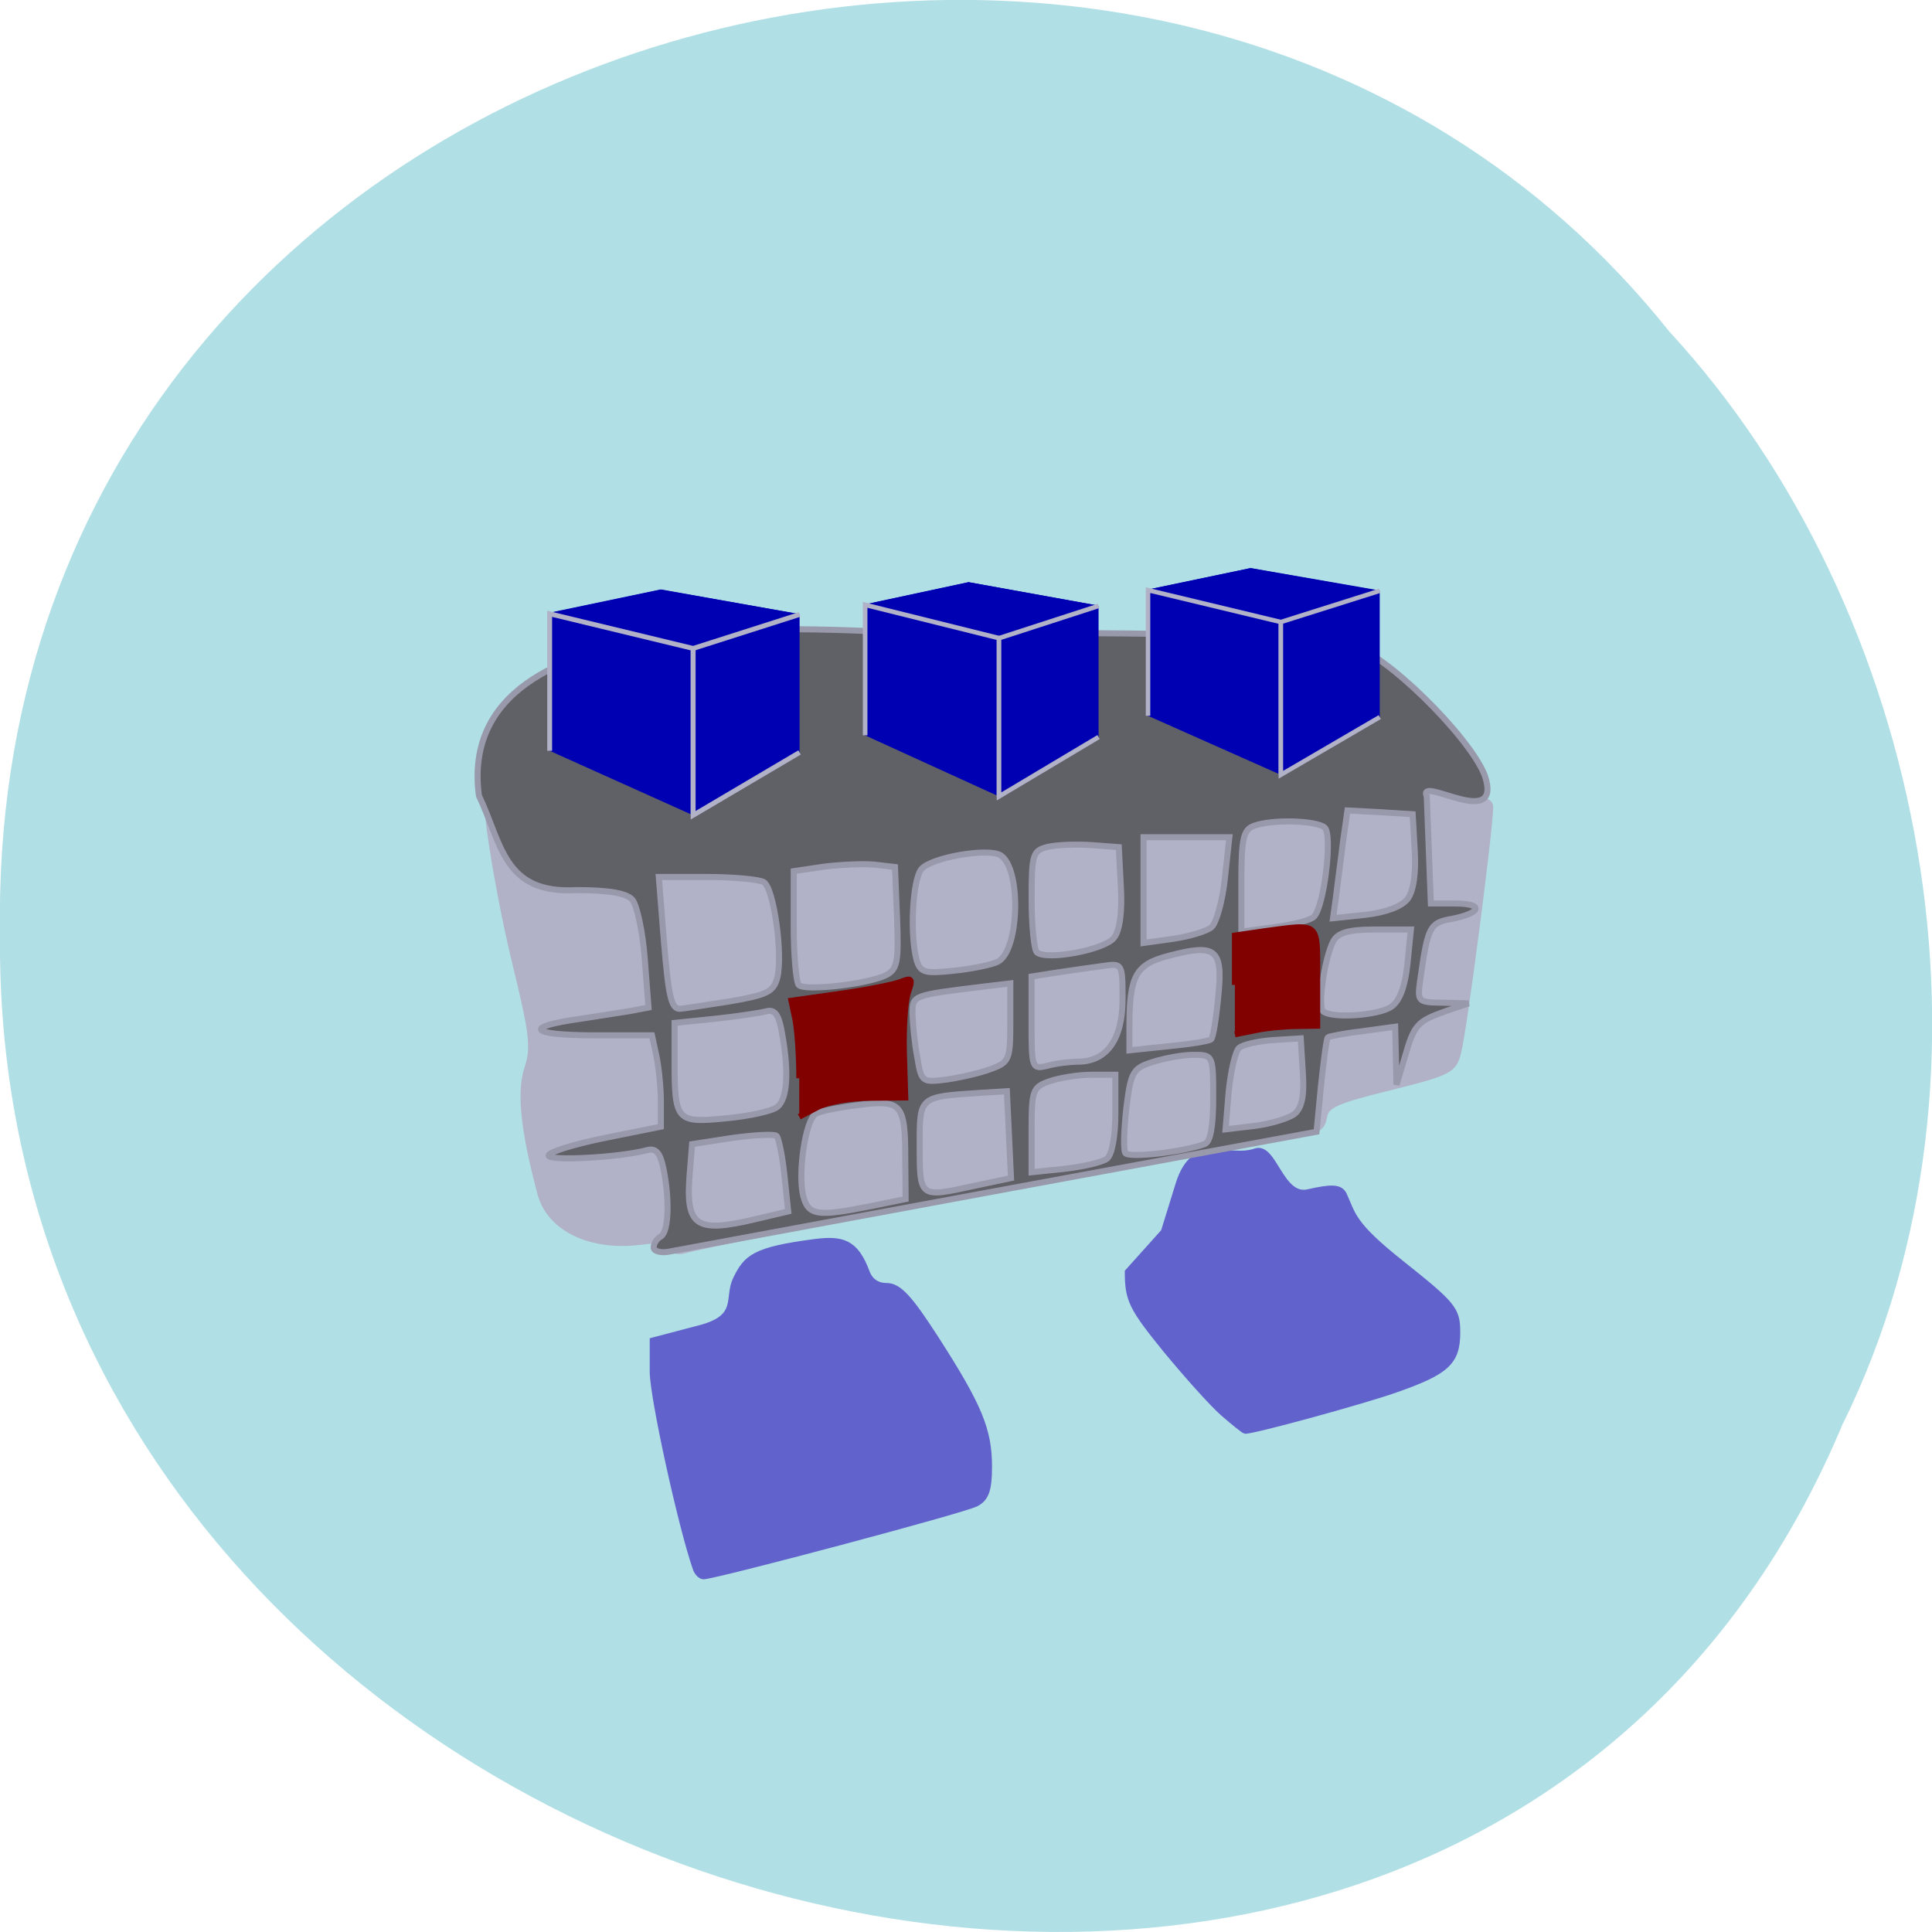 <svg xmlns="http://www.w3.org/2000/svg" viewBox="0 0 22 22"><path d="m 20.988 16.203 c -4.332 10.391 -21.1 5.758 -20.988 -5.563 c -0.168 -10.293 13.164 -14.195 19.01 -6.863 c 2.922 3.168 3.945 8.422 1.98 12.426" fill="#b0dfe5" fill-opacity="0.996"/><g transform="matrix(0.086 0 0 0.086 -0.375 -0.601)"><g stroke-width="0.777"><g fill="#6262cc" stroke="#6262cc"><path d="m 96.46 214.62 c -1.955 -5.636 -5.682 -22.682 -5.682 -26 v -4.136 l 6.227 -1.636 c 5.455 -1.409 3.591 -3.955 4.773 -6.455 c 1.409 -2.909 2.455 -3.909 10.455 -4.955 c 3.591 -0.455 5.409 -0.045 6.909 4.045 c 0.409 1.091 1.318 1.773 2.591 1.773 c 1.636 0 3.045 1.545 6.591 7.05 c 5.727 8.909 7 12.05 7 16.909 c 0 3.045 -0.409 4.182 -1.727 4.864 c -1.591 0.864 -34.455 9.591 -36.09 9.636 c -0.364 0 -0.864 -0.5 -1.045 -1.091"/><path d="m 166.32 194.12 c -1.455 -1.273 -4.864 -5.091 -7.636 -8.455 c -4.5 -5.545 -5 -6.591 -5 -10.273 l 4.773 -5.318 l 1.955 -6.318 c 2.091 -6.636 6.5 -3.045 10.182 -4.318 c 2.455 -0.864 3.318 6.227 6.955 5.409 c 3.045 -0.682 4.273 -0.727 4.773 0.364 c 1.227 2.682 1.045 3.864 7.636 9.09 c 6.864 5.455 7.364 6.091 7.364 9.09 c 0 3.955 -1.364 5.227 -8.273 7.636 c -4.409 1.545 -18.864 5.5 -19.818 5.409 c -0.136 0 -1.455 -1.045 -2.909 -2.318"/></g><path d="m 93.37 171.94 c 0 -0.727 -1.227 -0.909 -4.318 -0.5 c -6.591 0.773 -11.909 -1.818 -13.14 -6.409 c -2.227 -8.364 -2.773 -13.455 -1.727 -16.591 c 0.909 -2.727 0.682 -4.591 -1.636 -14.05 c -1.455 -5.955 -3.091 -14.773 -3.591 -19.591 c -0.5 -4.818 -0.045 -10.05 0.364 -11.591 c 1.864 1.545 4.455 -2.773 6.455 -3.364 c 13.545 -1.955 65.05 -4.591 91.36 -8.227 c 0.545 0.409 4.682 -0.364 6.909 2.136 c 2.955 3.364 6.273 2.682 6.273 5.727 c 0 4.545 4.682 10.05 8.273 11.136 c 9.318 2.818 13.09 1.545 13.09 3.273 c 0 2.727 -3.455 29.409 -4.227 32.364 c -0.591 2.455 -1.091 2.727 -9.09 4.727 c -7.091 1.727 -8.455 2.364 -8.682 3.909 c -0.227 1.455 -0.955 1.909 -3.773 2.091 c -3.182 0.273 -77.45 14.5 -81 15.591 c -0.864 0.227 -1.545 0 -1.545 -0.636" fill="#b1b1c8" stroke="#b1b1c8"/></g><path d="m 90.91 172.17 c 0 -0.5 0.409 -1.182 0.955 -1.455 c 1.045 -0.636 1.182 -5 0.318 -9.09 c -0.409 -2 -1 -2.636 -2.091 -2.364 c -3.682 1 -13.09 1.5 -13.09 0.727 c 0 -0.455 3.364 -1.5 7.409 -2.318 l 7.455 -1.5 v -3.318 c 0 -1.818 -0.273 -4.545 -0.591 -6.05 l -0.591 -2.727 h -8 c -8.227 -0.045 -9 -1.136 -1.5 -2.182 c 2.045 -0.318 4.909 -0.773 6.409 -1 l 2.636 -0.5 l -0.5 -6.5 c -0.273 -3.591 -1.045 -7.091 -1.636 -7.773 c -0.773 -0.864 -3.045 -1.273 -7.409 -1.273 c -9.682 0.545 -9.864 -6.136 -12.909 -12.5 c -3.591 -27.23 49.09 -21.545 58.41 -21.545 c 39.818 0 40.682 0.045 40.682 1.727 c 0 2 11.5 -0.909 16.409 -0.045 c 4.227 0.727 15.682 12 17.682 17.18 c 2.5 7.5 -8.955 -0.182 -7.682 2.773 l 0.545 14.182 h 3.227 c 3.818 0 3.5 1.273 -0.5 2.045 c -2.864 0.5 -3.136 1.045 -4.091 7.773 c -0.455 3.227 -0.455 3.273 2.955 3.318 l 3.409 0.091 l -2.955 1 c -3.864 1.364 -4.273 1.818 -5.5 6.136 l -1.091 3.636 l -0.091 -3.818 l -0.091 -3.864 l -4.318 0.591 c -2.364 0.273 -4.455 0.682 -4.591 0.818 c -0.182 0.136 -0.545 3 -0.909 6.364 l -0.591 6.136 l -41.818 7.727 c -22.955 4.273 -42.727 7.909 -43.864 8.136 c -1.136 0.227 -2.091 -0.045 -2.091 -0.545 m 13.591 -3.773 l 4.227 -1 l -0.5 -4.773 c -0.273 -2.636 -0.773 -5 -1.045 -5.227 c -0.273 -0.273 -2.909 -0.136 -5.864 0.273 l -5.318 0.818 l -0.273 3.409 c -0.682 7.5 0.591 8.455 8.773 6.5 m 15.09 -1.682 l 4.682 -0.955 l -0.045 -5.409 c 0 -7.227 -0.5 -7.773 -6.182 -7.05 c -2.545 0.318 -5.136 0.818 -5.682 1.182 c -1.364 0.773 -2.409 8 -1.636 10.909 c 0.682 2.545 1.864 2.727 8.864 1.318 m 13.909 -2.727 l 4.727 -1 l -0.273 -5.773 l -0.273 -5.727 l -3.682 0.227 c -7.864 0.5 -7.864 0.5 -7.864 6.636 c 0 7.364 -0.136 7.273 7.364 5.636 m 17.409 -3.545 c 0.682 -0.5 1.136 -2.955 1.136 -6 v -5.136 h -3.182 c -1.727 0 -4.227 0.409 -5.545 0.864 c -2.227 0.773 -2.364 1.227 -2.364 6.455 v 5.591 l 4.364 -0.455 c 2.455 -0.273 4.955 -0.864 5.591 -1.318 m 12.955 -1.955 c 0.773 -0.273 1.136 -2.318 1.136 -6.091 c 0 -5.682 0 -5.727 -2.636 -5.727 c -1.455 0 -3.864 0.455 -5.409 0.955 c -2.591 0.818 -2.864 1.318 -3.455 6.091 c -0.318 2.864 -0.409 5.545 -0.136 5.955 c 0.455 0.682 7.455 -0.091 10.5 -1.182 m 11.909 -4 c 0.955 -0.773 1.318 -2.409 1.091 -5.545 l -0.273 -4.455 l -3.636 0.227 c -2 0.136 -4.045 0.591 -4.545 1.045 c -0.5 0.5 -1.091 3.091 -1.364 5.818 l -0.409 4.955 l 3.864 -0.455 c 2.136 -0.273 4.5 -1 5.273 -1.591 m -68.5 -0.909 c 1.318 -1.045 1.591 -4.5 0.636 -9.773 c -0.409 -2.455 -0.955 -3.182 -2.045 -2.909 c -0.864 0.227 -3.909 0.682 -6.864 1 l -5.318 0.545 v 5.091 c 0 7.909 0.273 8.182 6.773 7.545 c 3.045 -0.273 6.136 -0.955 6.818 -1.5 m 28.318 -5.05 c 2.409 -0.864 2.545 -1.273 2.545 -6.136 v -5.182 l -3.455 0.409 c -9.591 1.182 -9.5 1.136 -9.5 3.636 c 0.045 1.318 0.273 3.909 0.636 5.727 c 0.545 3.318 0.636 3.364 3.909 2.955 c 1.818 -0.273 4.5 -0.864 5.864 -1.409 m 11.591 -0.955 c 3.727 -0.045 5.818 -2.955 5.818 -8.273 c 0 -4.727 -0.045 -4.773 -2.545 -4.409 c -1.409 0.182 -4.136 0.591 -6.05 0.864 l -3.455 0.545 v 6.136 c 0 6 0.045 6.182 2.091 5.682 c 1.136 -0.318 3 -0.545 4.136 -0.545 m 17.545 -2.955 c 0.273 -0.227 0.682 -2.818 0.955 -5.727 c 0.636 -6.273 -0.318 -7 -6.636 -5.318 c -4.318 1.136 -5.136 2.636 -5.136 9.409 v 3.091 l 5.182 -0.545 c 2.864 -0.273 5.409 -0.682 5.636 -0.909 m 23.864 -4.318 c 1.136 -0.773 1.818 -2.727 2.136 -5.682 l 0.455 -4.545 h -4.682 c -3.591 0 -4.955 0.409 -5.591 1.545 c -1.136 2.136 -2.091 8.545 -1.364 9.273 c 1.091 1 7.318 0.591 9.05 -0.591 m -87.77 -0.682 c 5.091 -0.864 5.955 -1.273 6.455 -3.136 c 0.773 -3.045 -0.455 -11.864 -1.773 -12.682 c -0.636 -0.364 -4 -0.682 -7.545 -0.682 h -6.364 l 0.636 8 c 0.636 7.818 1 9.455 2.136 9.455 c 0.318 0 3.227 -0.455 6.455 -0.955 m 20.864 -3.5 c 1.5 -0.773 1.682 -1.773 1.455 -7.591 l -0.273 -6.727 l -2.727 -0.318 c -1.5 -0.136 -4.5 0 -6.682 0.273 l -4 0.591 v 7.227 c 0 3.955 0.318 7.5 0.682 7.864 c 0.864 0.818 9.182 -0.136 11.545 -1.318 m 14.773 -1.773 c 2.864 -1.364 3.182 -12.273 0.409 -14.09 c -1.591 -1.045 -9.227 0.273 -10.5 1.818 c -1.182 1.409 -1.545 8.727 -0.636 12.05 c 0.5 1.636 1.045 1.818 4.864 1.409 c 2.364 -0.227 5 -0.773 5.864 -1.182 m 15.409 -3.182 c 0.773 -0.955 1.091 -3.455 0.909 -6.727 l -0.273 -5.273 l -3.591 -0.273 c -2 -0.136 -4.591 -0.045 -5.773 0.227 c -2.045 0.5 -2.182 0.955 -2.182 6.909 c 0 3.5 0.318 6.682 0.682 7.05 c 1.182 1.136 8.955 -0.273 10.227 -1.909 m 12.909 -1.409 c 0.636 -0.545 1.455 -3.455 1.773 -6.455 l 0.591 -5.455 h -11.364 v 14 l 3.909 -0.545 c 2.182 -0.318 4.455 -1 5.091 -1.545 m 13.545 -1.364 c 1.364 -1.273 2.5 -10.818 1.455 -11.818 c -1.045 -0.955 -7 -1.136 -9.409 -0.227 c -1.364 0.5 -1.636 1.727 -1.636 7.273 v 6.727 l 4.364 -0.591 c 2.409 -0.318 4.773 -0.909 5.227 -1.364 m 12.409 -2.364 c 0.773 -1 1.136 -3.364 0.955 -6.409 l -0.273 -4.818 l -4.318 -0.273 l -4.318 -0.227 l -0.591 4.182 c -0.273 2.318 -0.727 5.5 -0.909 7.136 l -0.409 2.955 l 4.318 -0.455 c 2.682 -0.318 4.773 -1.091 5.545 -2.091" fill="#606067" stroke="#9999ac" stroke-width="0.8"/><g fill="#810000" stroke="#810000" stroke-width="0.777"><path d="m 167.87 137.4 v -6.545 l 4.045 -0.591 c 7.227 -0.955 6.864 -1.273 6.864 6 v 6.545 l -2.727 0.045 c -1.5 0 -3.955 0.227 -5.455 0.545 l -2.727 0.545"/><path d="m 110.19 149.76 c 0 -2.773 -0.227 -6.227 -0.5 -7.682 l -0.545 -2.591 l 6.409 -0.909 c 3.545 -0.5 7.182 -1.227 8.091 -1.591 c 1.455 -0.591 1.591 -0.409 0.955 1.409 c -0.409 1.182 -0.636 4.773 -0.545 8.05 l 0.182 5.864 l -4.636 0.045 c -2.545 0 -5.682 0.545 -7 1.227 l -2.409 1.273"/></g></g><g fill="#0000b3"><g fill-rule="evenodd"><path d="m 7.523 8.04 l -1.27 0.5 v -1.562 l 1.27 -0.266"/><path d="m 9.1 8.563 v -1.57 l -1.574 -0.281 v 1.332"/><path d="m 9.1 8.563 l -1.211 0.715 l -1.633 -0.734 l 1.27 -0.5"/><path d="m 9.1 6.992 l -1.211 0.387 l -1.633 -0.398 l 1.27 -0.266"/></g><g stroke="#b1b1c8" stroke-width="0.646" transform="matrix(0.086 0 0 0.086 -0.375 -0.601)"><path d="m 96.14 114.94 v -22.09 l -19 -4.591 v 18.14"/><path d="m 110.23 106.62 l -14.09 8.318 v -22.09 l 14.09 -4.5"/></g><g fill-rule="evenodd"><path d="m 14.238 7.688 l -1.176 0.457 v -1.43 l 1.176 -0.246"/><path d="m 15.699 8.16 v -1.438 l -1.461 -0.254 v 1.219"/><path d="m 15.699 8.16 l -1.125 0.656 l -1.512 -0.672 l 1.176 -0.457"/><path d="m 15.699 6.727 l -1.125 0.352 l -1.512 -0.363 l 1.176 -0.246"/></g><g stroke="#b1b1c8" stroke-width="0.594" transform="matrix(0.086 0 0 0.086 -0.375 -0.601)"><path d="m 173.96 109.58 v -20.227 l -17.591 -4.227 v 16.636"/><path d="m 187.05 101.94 l -13.09 7.636 v -20.227 l 13.09 -4.136"/></g><g fill-rule="evenodd"><path d="m 11.03 7.895 l -1.184 0.473 v -1.484 l 1.184 -0.254"/><path d="m 12.5 8.387 v -1.492 l -1.473 -0.266 v 1.266"/><path d="m 12.5 8.387 l -1.133 0.676 l -1.523 -0.695 l 1.184 -0.473"/><path d="m 12.5 6.895 l -1.133 0.367 l -1.523 -0.379 l 1.184 -0.254"/></g><g stroke="#b1b1c8" stroke-width="0.608" transform="matrix(0.086 0 0 0.086 -0.375 -0.601)"><path d="m 136.64 112.44 v -20.955 l -17.727 -4.409 v 17.273"/><path d="m 149.82 104.58 l -13.182 7.864 v -20.955 l 13.182 -4.273"/></g></g></svg>